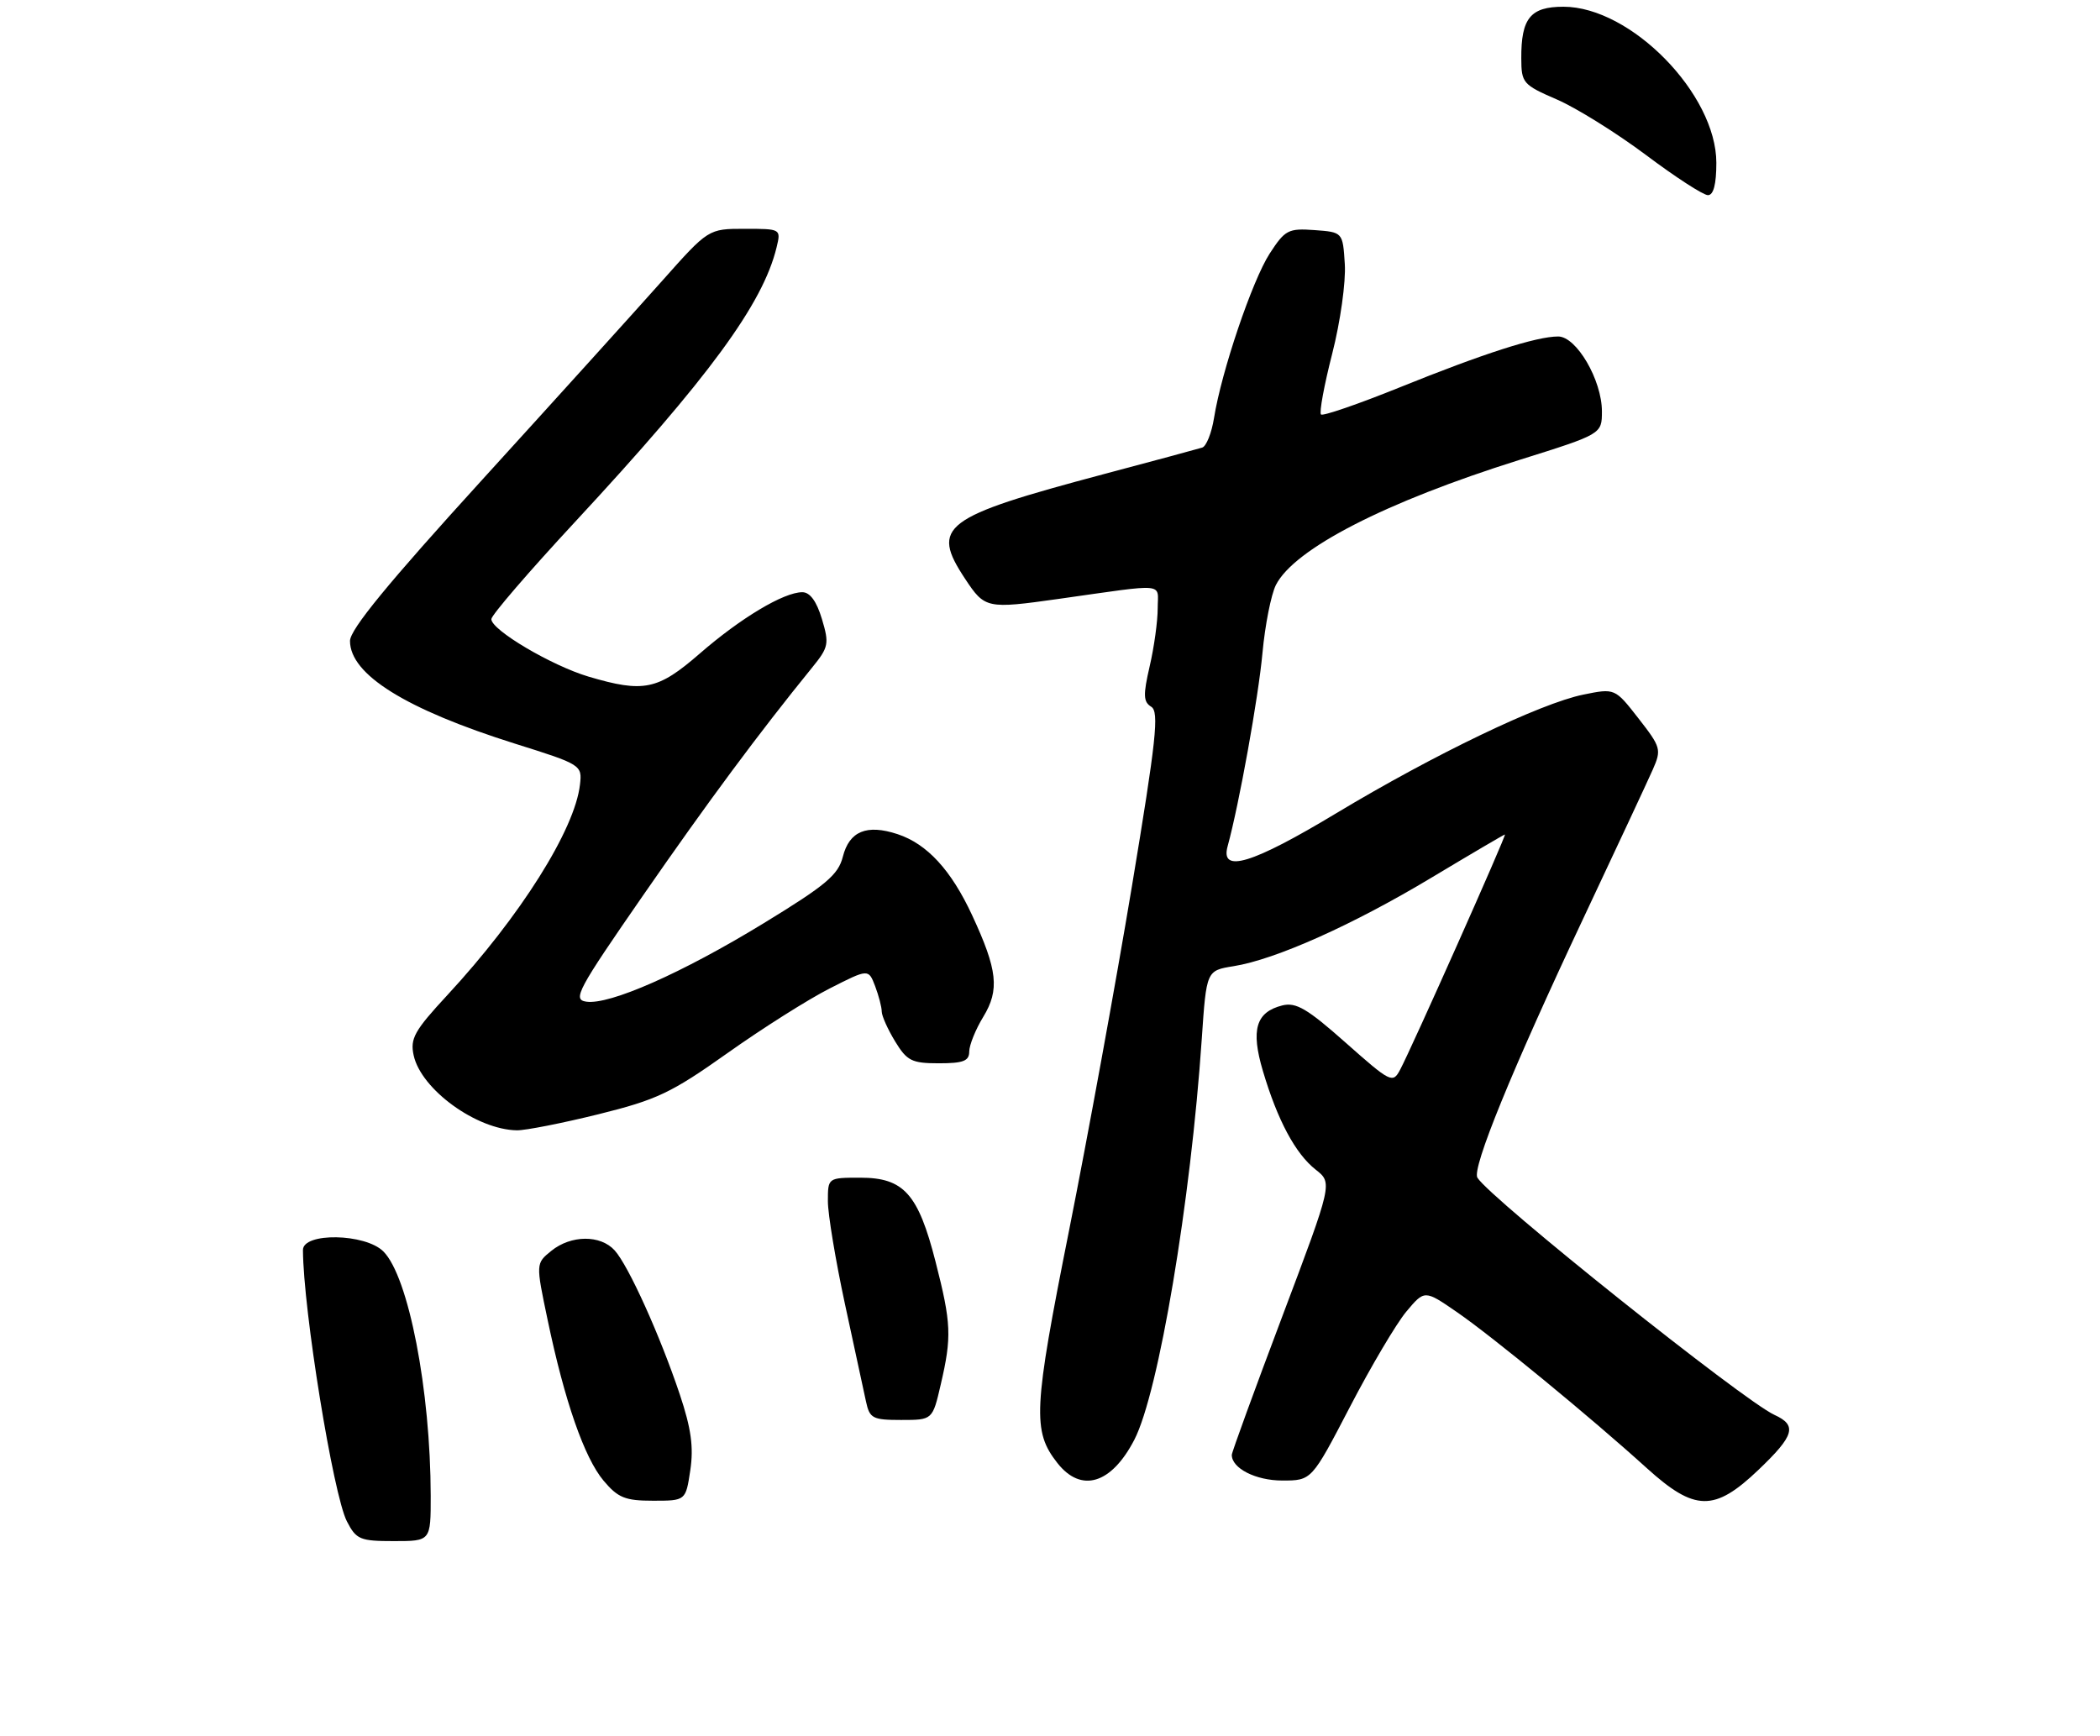 <?xml version="1.0" encoding="UTF-8" standalone="no"?>
<!DOCTYPE svg PUBLIC "-//W3C//DTD SVG 1.1//EN" "http://www.w3.org/Graphics/SVG/1.1/DTD/svg11.dtd" >
<svg xmlns="http://www.w3.org/2000/svg" xmlns:xlink="http://www.w3.org/1999/xlink" version="1.1" viewBox="0 0 312 258">
 <g >
 <path fill="currentColor"
d=" M 63.99 222.25 C 63.97 206.61 60.70 189.70 56.96 185.96 C 54.27 183.27 45.00 183.11 45.01 185.75 C 45.05 194.63 49.51 222.14 51.54 226.07 C 52.93 228.77 53.49 229.00 58.53 229.00 C 64.00 229.00 64.00 229.00 63.99 222.25 Z  M 102.56 218.46 C 103.07 215.03 102.69 212.27 101.00 207.21 C 98.07 198.46 93.37 188.06 91.32 185.80 C 89.21 183.47 84.84 183.50 81.91 185.87 C 79.60 187.74 79.60 187.74 81.36 196.12 C 83.88 208.19 86.82 216.63 89.68 220.03 C 91.82 222.57 92.88 223.00 97.03 223.00 C 101.88 223.00 101.88 223.00 102.56 218.46 Z  M 261.25 218.42 C 266.60 213.32 267.04 211.80 263.64 210.25 C 259.04 208.15 221.43 178.12 219.50 175.00 C 218.65 173.63 224.65 158.94 235.22 136.50 C 240.14 126.05 244.79 116.09 245.55 114.37 C 246.87 111.38 246.77 111.03 243.43 106.75 C 239.93 102.26 239.93 102.26 235.22 103.22 C 228.85 104.52 213.07 112.10 198.57 120.82 C 186.02 128.38 181.26 129.83 182.39 125.75 C 184.09 119.55 186.96 103.65 187.57 97.00 C 187.95 92.88 188.85 88.35 189.56 86.93 C 192.29 81.55 205.81 74.60 225.75 68.34 C 237.99 64.50 237.99 64.50 238.00 61.14 C 238.00 56.48 234.22 50.00 231.50 50.00 C 228.27 50.00 220.40 52.53 207.96 57.56 C 201.80 60.05 196.53 61.86 196.26 61.59 C 195.98 61.31 196.73 57.24 197.93 52.55 C 199.14 47.82 199.97 41.88 199.80 39.25 C 199.50 34.50 199.50 34.50 195.30 34.19 C 191.40 33.91 190.92 34.16 188.63 37.69 C 186.05 41.69 181.47 55.20 180.37 62.11 C 180.01 64.35 179.22 66.33 178.61 66.51 C 178.00 66.70 171.43 68.48 164.00 70.45 C 139.98 76.85 138.21 78.19 143.40 86.03 C 146.32 90.44 146.60 90.50 157.31 88.99 C 173.61 86.69 172.00 86.53 172.00 90.41 C 172.00 92.30 171.47 96.17 170.81 99.00 C 169.82 103.29 169.86 104.29 171.04 105.02 C 172.24 105.76 171.79 109.91 168.17 131.70 C 165.81 145.89 161.61 168.88 158.84 182.80 C 153.52 209.47 153.36 212.65 157.10 217.40 C 160.63 221.89 165.12 220.53 168.53 213.94 C 172.13 206.98 176.91 178.57 178.55 154.36 C 179.24 144.22 179.24 144.22 183.28 143.57 C 189.50 142.58 201.01 137.43 212.72 130.39 C 218.57 126.88 223.47 124.00 223.59 124.00 C 223.87 124.00 209.67 155.89 208.01 158.97 C 206.92 161.02 206.61 160.86 199.93 154.94 C 194.23 149.88 192.55 148.90 190.52 149.40 C 186.59 150.39 185.81 153.01 187.63 159.14 C 189.80 166.46 192.46 171.43 195.47 173.80 C 197.99 175.78 197.99 175.78 190.50 195.64 C 186.38 206.56 183.01 215.81 183.01 216.18 C 182.99 218.18 186.56 220.00 190.51 220.00 C 194.87 220.00 194.87 220.00 200.55 209.08 C 203.67 203.07 207.44 196.70 208.93 194.91 C 211.65 191.66 211.65 191.66 216.44 194.96 C 221.70 198.58 236.31 210.58 244.68 218.17 C 251.80 224.61 254.71 224.66 261.25 218.42 Z  M 139.77 205.72 C 141.42 198.63 141.34 196.64 138.99 187.46 C 136.42 177.40 134.27 175.00 127.83 175.00 C 123.00 175.00 123.00 175.00 123.00 178.50 C 123.00 180.42 124.14 187.28 125.53 193.75 C 126.93 200.21 128.33 206.74 128.66 208.25 C 129.20 210.77 129.64 211.00 133.90 211.00 C 138.55 211.00 138.55 211.00 139.77 205.72 Z  M 88.88 165.58 C 97.60 163.42 99.71 162.42 108.09 156.48 C 113.26 152.81 120.09 148.49 123.27 146.88 C 129.03 143.95 129.03 143.95 130.02 146.54 C 130.56 147.97 131.00 149.66 131.00 150.32 C 131.01 150.97 131.90 152.96 132.99 154.75 C 134.75 157.64 135.46 158.00 139.49 158.00 C 143.12 158.00 144.00 157.66 144.00 156.25 C 144.01 155.29 144.94 152.97 146.09 151.09 C 148.53 147.08 148.21 144.14 144.43 136.00 C 141.31 129.28 137.74 125.40 133.35 123.95 C 128.77 122.44 126.18 123.51 125.22 127.31 C 124.54 130.00 122.71 131.54 113.46 137.19 C 101.35 144.59 90.54 149.37 87.09 148.84 C 85.04 148.53 85.79 147.14 95.58 133.00 C 105.20 119.11 112.72 108.97 120.64 99.22 C 123.12 96.17 123.22 95.67 122.11 91.97 C 121.32 89.34 120.34 88.00 119.20 88.00 C 116.44 88.00 110.03 91.84 103.96 97.12 C 97.72 102.54 95.64 102.97 87.43 100.54 C 81.94 98.90 73.00 93.62 73.00 92.00 C 73.00 91.42 78.58 84.94 85.40 77.59 C 105.27 56.17 113.35 45.16 115.38 36.75 C 116.04 34.01 116.02 34.00 110.64 34.00 C 105.25 34.00 105.25 34.00 98.37 41.74 C 94.59 45.99 82.61 59.24 71.75 71.17 C 57.67 86.63 52.00 93.54 52.00 95.24 C 52.00 100.23 60.30 105.40 76.50 110.50 C 86.37 113.60 86.50 113.68 86.17 116.57 C 85.42 123.27 77.30 136.16 66.47 147.86 C 61.56 153.16 60.91 154.33 61.46 156.83 C 62.57 161.89 70.80 167.86 76.79 167.96 C 78.06 167.98 83.50 166.91 88.88 165.58 Z  M 255.00 24.20 C 255.00 13.98 242.30 1.01 232.29 1.00 C 227.38 1.00 225.99 2.70 226.02 8.68 C 226.03 12.33 226.27 12.60 231.30 14.78 C 234.19 16.03 240.14 19.74 244.53 23.02 C 248.91 26.31 253.06 29.00 253.75 29.00 C 254.58 29.00 255.00 27.37 255.00 24.20 Z "/>
</g>
</svg>